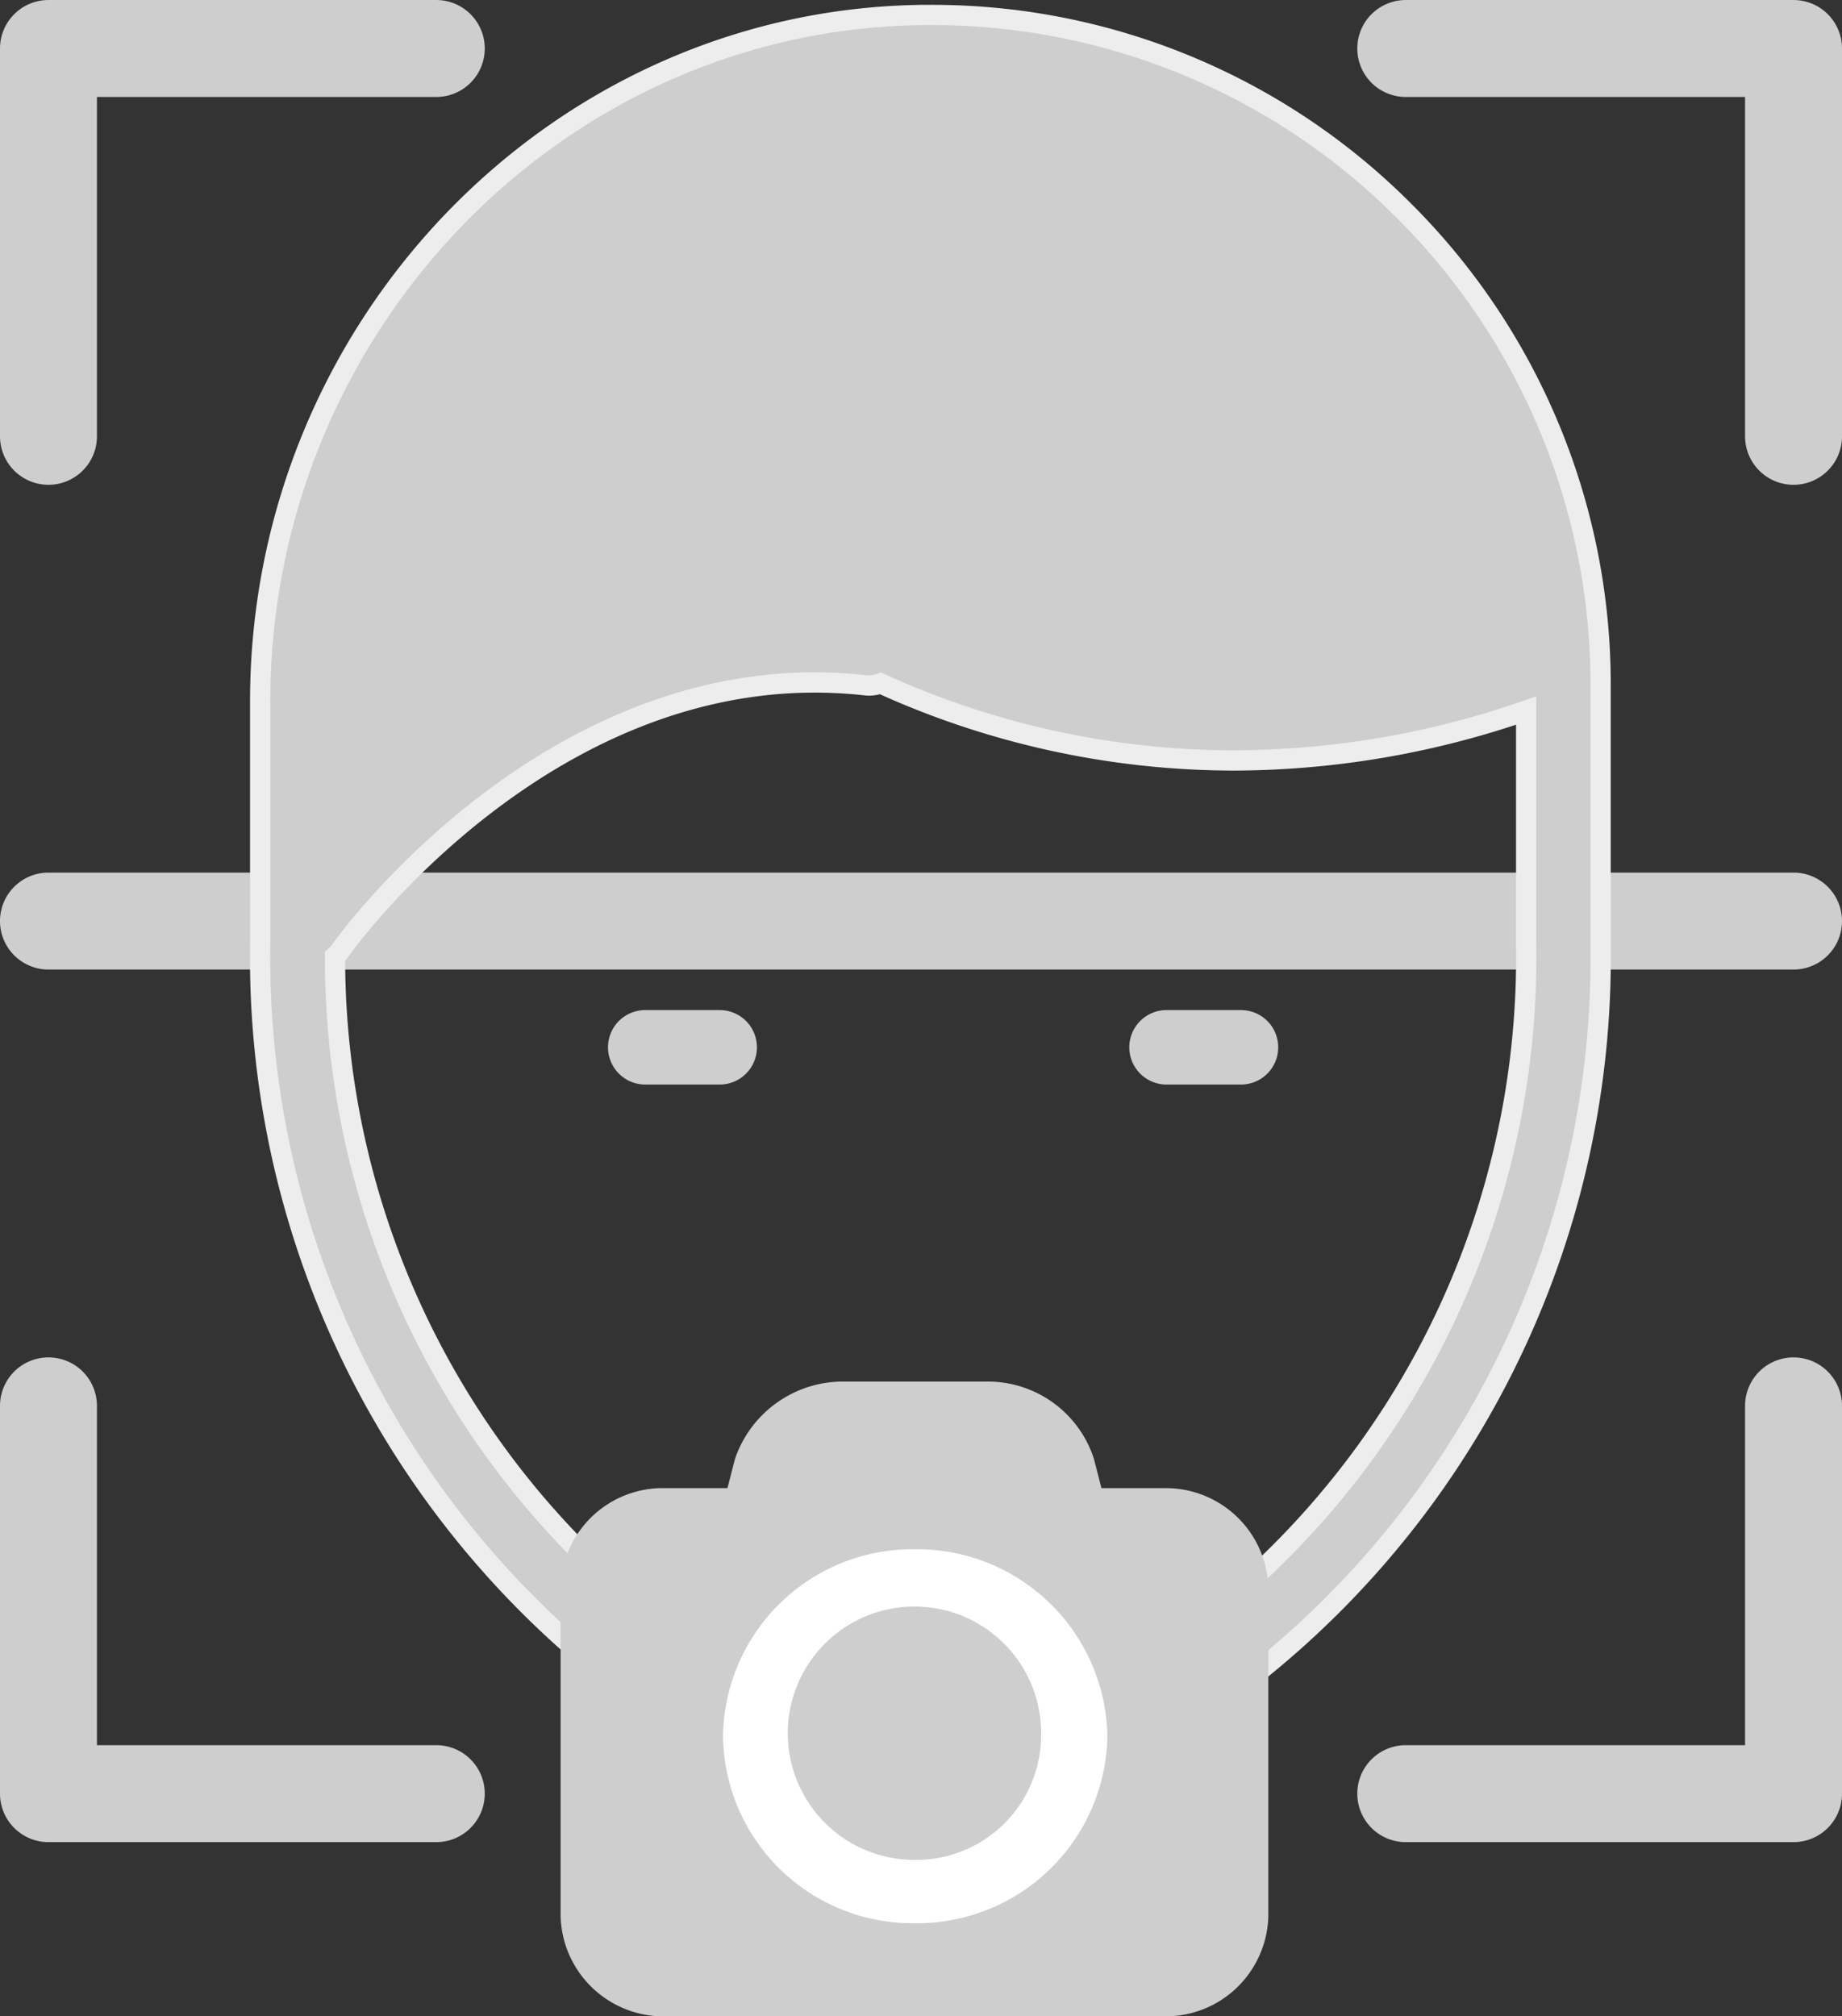 <svg xmlns="http://www.w3.org/2000/svg" width="90.936" height="99.537" viewBox="0 0 90.936 99.537">
  <rect x="0" y="0" width="90.936" height="99.537" fill="#333333" stroke="none"/>
  <g id="Group_3277" data-name="Group 3277" transform="translate(-134 -218.941)">
    <g id="noun_scan_2388559" transform="translate(134 218.942)">
      <path id="Path_1915" data-name="Path 1915" d="M6.786,6.786V23.538a2.393,2.393,0,1,1-4.786,0V4.393A2.393,2.393,0,0,1,4.393,2H23.538a2.393,2.393,0,1,1,0,4.786Zm81.364,0H71.4A2.393,2.393,0,1,1,71.4,2H90.543a2.393,2.393,0,0,1,2.393,2.393V23.538a2.393,2.393,0,1,1-4.786,0ZM6.786,88.15H23.538a2.393,2.393,0,1,1,0,4.786H4.393A2.393,2.393,0,0,1,2,90.543V71.4a2.393,2.393,0,1,1,4.786,0Zm81.364,0V71.4a2.393,2.393,0,1,1,4.786,0V90.543a2.393,2.393,0,0,1-2.393,2.393H71.4a2.393,2.393,0,1,1,0-4.786ZM4.393,49.861a2.393,2.393,0,1,1,0-4.786h86.15a2.393,2.393,0,0,1,0,4.786Z" transform="translate(-2 -2)" fill="#cecece"/>
    </g>
    <g id="noun_Face_1302298" transform="translate(138.844 217.69)">
      <path id="Path_1924" data-name="Path 1924" d="M22.856,25.994H19.18a1.838,1.838,0,0,0,0,3.676h3.676a1.838,1.838,0,0,0,0-3.676Z" transform="translate(7.83 25.12)" fill="#cecece"/>
      <path id="Path_1925" data-name="Path 1925" d="M31.342,27.832A1.838,1.838,0,0,0,33.18,29.67h3.676a1.838,1.838,0,1,0,0-3.676H33.18A1.838,1.838,0,0,0,31.342,27.832Z" transform="translate(19.565 25.12)" fill="#cecece"/>
      <path id="Path_1926" data-name="Path 1926" d="M64.488,11.677a32.869,32.869,0,0,0-23.4-9.687h-.312C22.706,2.155,8,17.357,8,35.886V47.963A45.226,45.226,0,0,0,24.672,83.587c5.533,4.43,11.066,6.673,16.415,6.673,5.368,0,10.882-2.243,16.433-6.691A45.184,45.184,0,0,0,74.175,47.945V35.078A33,33,0,0,0,64.488,11.677ZM70.5,47.945A41.552,41.552,0,0,1,55.223,80.7c-4.871,3.916-9.632,5.882-14.136,5.882-4.485,0-9.246-1.967-14.117-5.864A41.516,41.516,0,0,1,11.695,48.46a1.72,1.72,0,0,0,.294-.331c.092-.147,10.514-14.742,25.863-13.051a1.549,1.549,0,0,0,.772-.092,42.163,42.163,0,0,0,17.444,3.805A44.262,44.262,0,0,0,70.5,36.328V47.945Z" transform="translate(0 0)" fill="#cecece" stroke="#ededed" stroke-width="1"/>
    </g>
    <g id="Group_2395" data-name="Group 2395" transform="translate(161.676 287.144)">
      <g id="Ellipse_689" data-name="Ellipse 689" transform="translate(6.157 6.856)" fill="#fff" stroke="#707070" stroke-width="1">
        <circle cx="11.5" cy="11.5" r="11.5" stroke="none"/>
        <circle cx="11.5" cy="11.5" r="11" fill="none"/>
      </g>
      <path id="noun_Camera_77833" d="M29.2,12.659l-.368-1.434A5.5,5.5,0,0,0,23.721,7.4H16.255a5.637,5.637,0,0,0-5.149,3.825l-.368,1.434H7.649A5.044,5.044,0,0,0,2.5,17.551V33.77a5.08,5.08,0,0,0,5.149,4.965H32.327a5.072,5.072,0,0,0,5.112-4.965V17.551a5.059,5.059,0,0,0-5.112-4.891ZM19.97,34.138a9.357,9.357,0,0,1-9.452-9.231,9.357,9.357,0,0,1,9.452-9.231,9.4,9.4,0,0,1,9.525,9.231A9.4,9.4,0,0,1,19.97,34.138Zm6.252-9.231a6.254,6.254,0,1,0-6.252,6.105A6.17,6.17,0,0,0,26.222,24.906Z" transform="translate(-2.5 -7.4)" fill="#cecece"/>
    </g>
  </g>
</svg>
